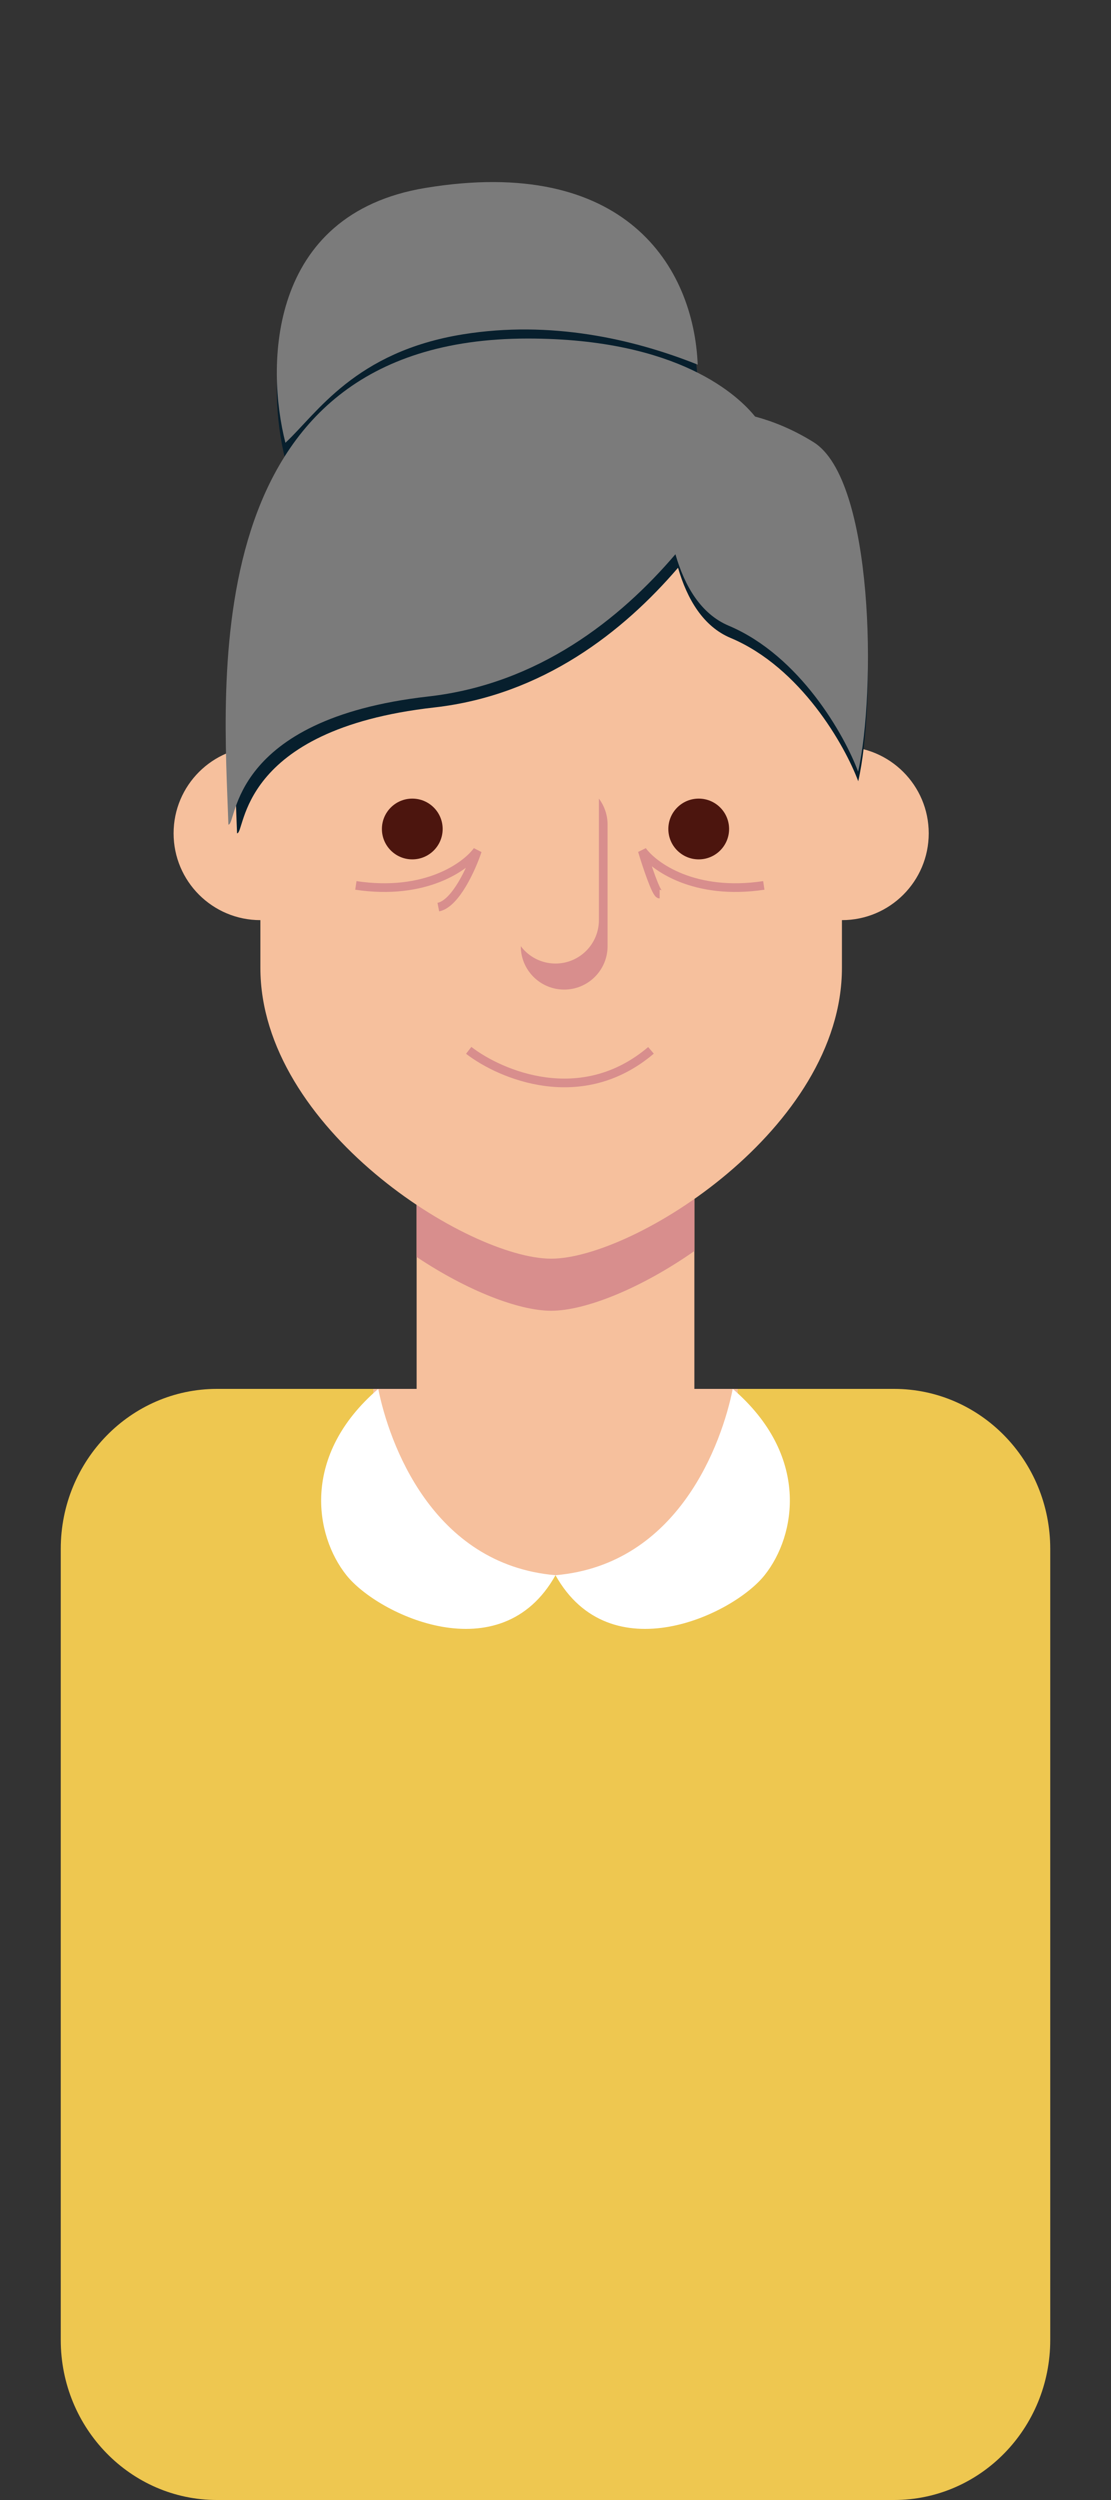 <svg width="128" height="288" viewBox="0 0 128 288" fill="none" xmlns="http://www.w3.org/2000/svg">
<rect x="0" y="0" width="128" height="288" fill="#333333" stroke="none"/>
<rect x="48" y="136" width="32" height="24" fill="#F6C09D"/>
<path d="M80 144.12V132H64H48V144.803C53.849 148.705 59.784 151 63.5 151C67.428 151 73.835 148.436 80 144.12Z" fill="#D88E8D"/>
<path fill-rule="evenodd" clip-rule="evenodd" d="M63.5 40C44.998 40 30 54.998 30 73.5V86C24.477 86 20 90.477 20 96C20 101.523 24.477 106 30 106V111.5C30 130.001 54 145 63.5 145C73 145 97 130.001 97 111.5V106C102.523 106 107 101.523 107 96C107 90.477 102.523 86 97 86V73.5C97 54.998 82.001 40 63.5 40Z" fill="#F6C09D"/>
<circle cx="47.5" cy="95.5" r="3.5" fill="#4C150E"/>
<circle cx="80.5" cy="95.5" r="3.5" fill="#4C150E"/>
<path d="M60 109C60 111.762 62.239 114 65 114C67.761 114 70 111.761 70 109V95C70 93.874 69.628 92.835 69 91.999C69 91.999 69 92 69 91.999V106C69 108.761 66.761 111 64 111C62.364 111 60.912 110.215 60 109Z" fill="#D88E8D"/>
<path d="M49.022 23.648C30.784 26.651 30.641 44.229 32.884 53.008C36.505 49.65 40.884 42.508 53.384 40.508C63.415 38.903 72.884 41.008 80.384 44.008C79.917 32.702 71.987 19.867 49.022 23.648Z" fill="#071F2D"/>
<path d="M78.118 65.406C71.817 72.756 62.533 80.093 50.027 81.5C27.3 84.056 28.326 96 27.311 96C26.804 80.554 23.273 41 61.337 41C78.561 41 85.339 47.559 87.168 49.827C89.229 50.377 91.463 51.271 93.806 52.718C100.707 56.978 100.909 81.123 98.879 90C97.357 85.917 92.284 76.898 84.167 73.489C81.042 72.177 79.17 69.058 78.118 65.406Z" fill="#071F2D"/>
<path d="M49.022 21.648C30.784 24.651 30.641 42.229 32.884 51.008C36.505 47.65 40.884 40.508 53.384 38.508C63.415 36.903 72.884 39.008 80.384 42.008C79.917 30.702 71.987 17.867 49.022 21.648Z" fill="#7B7B7B"/>
<path d="M77.818 63.849C71.431 71.333 62.019 78.804 49.342 80.236C26.304 82.839 27.344 95 26.315 95C25.801 79.273 22.221 39 60.807 39C78.267 39 85.138 45.678 86.992 47.987C89.081 48.547 91.346 49.457 93.721 50.931C100.717 55.269 100.921 79.853 98.864 88.891C97.321 84.733 92.178 75.55 83.951 72.08C80.782 70.743 78.885 67.569 77.818 63.849Z" fill="#7B7B7B"/>
<path d="M54 121C57.667 123.833 67 127.8 75 121" stroke="#D88E8D"/>
<path d="M41 102C49 103.2 53.667 99.833 55 98C54.333 100 52.5 104.1 50.5 104.5" stroke="#D88E8D"/>
<path d="M88 102C80 103.2 75.333 99.833 74 98C74.5 99.667 75.6 103 76 103" stroke="#D88E8D"/>
<g clip-path="url(#clip0_13_4659)">
<path d="M7 178.432C7 168.252 15.059 160 25 160H103C112.941 160 121 168.252 121 178.432V269.568C121 279.748 112.941 288 103 288H25C15.059 288 7 279.748 7 269.568V178.432Z" fill="#EEC750"/>
<path d="M43 160C43 160 43 160 43 160C43 171.876 52.402 181.504 64 181.504C75.598 181.504 85 171.876 85 160H43Z" fill="#F6C09D"/>
<path d="M64 181.465C49.758 180.238 44.801 166.133 43.579 160C34.677 167.666 36.248 176.865 39.913 181.465C43.579 186.065 57.716 192.709 64 181.465Z" fill="white"/>
<path d="M64 181.465C78.243 180.238 83.199 166.133 84.421 160C93.323 167.666 91.752 176.865 88.087 181.465C84.421 186.065 70.284 192.709 64 181.465Z" fill="white"/>
</g>
<defs>
<clipPath id="clip0_13_4659">
<rect width="114" height="128" fill="white" transform="translate(7 160)"/>
</clipPath>
</defs>
</svg>
